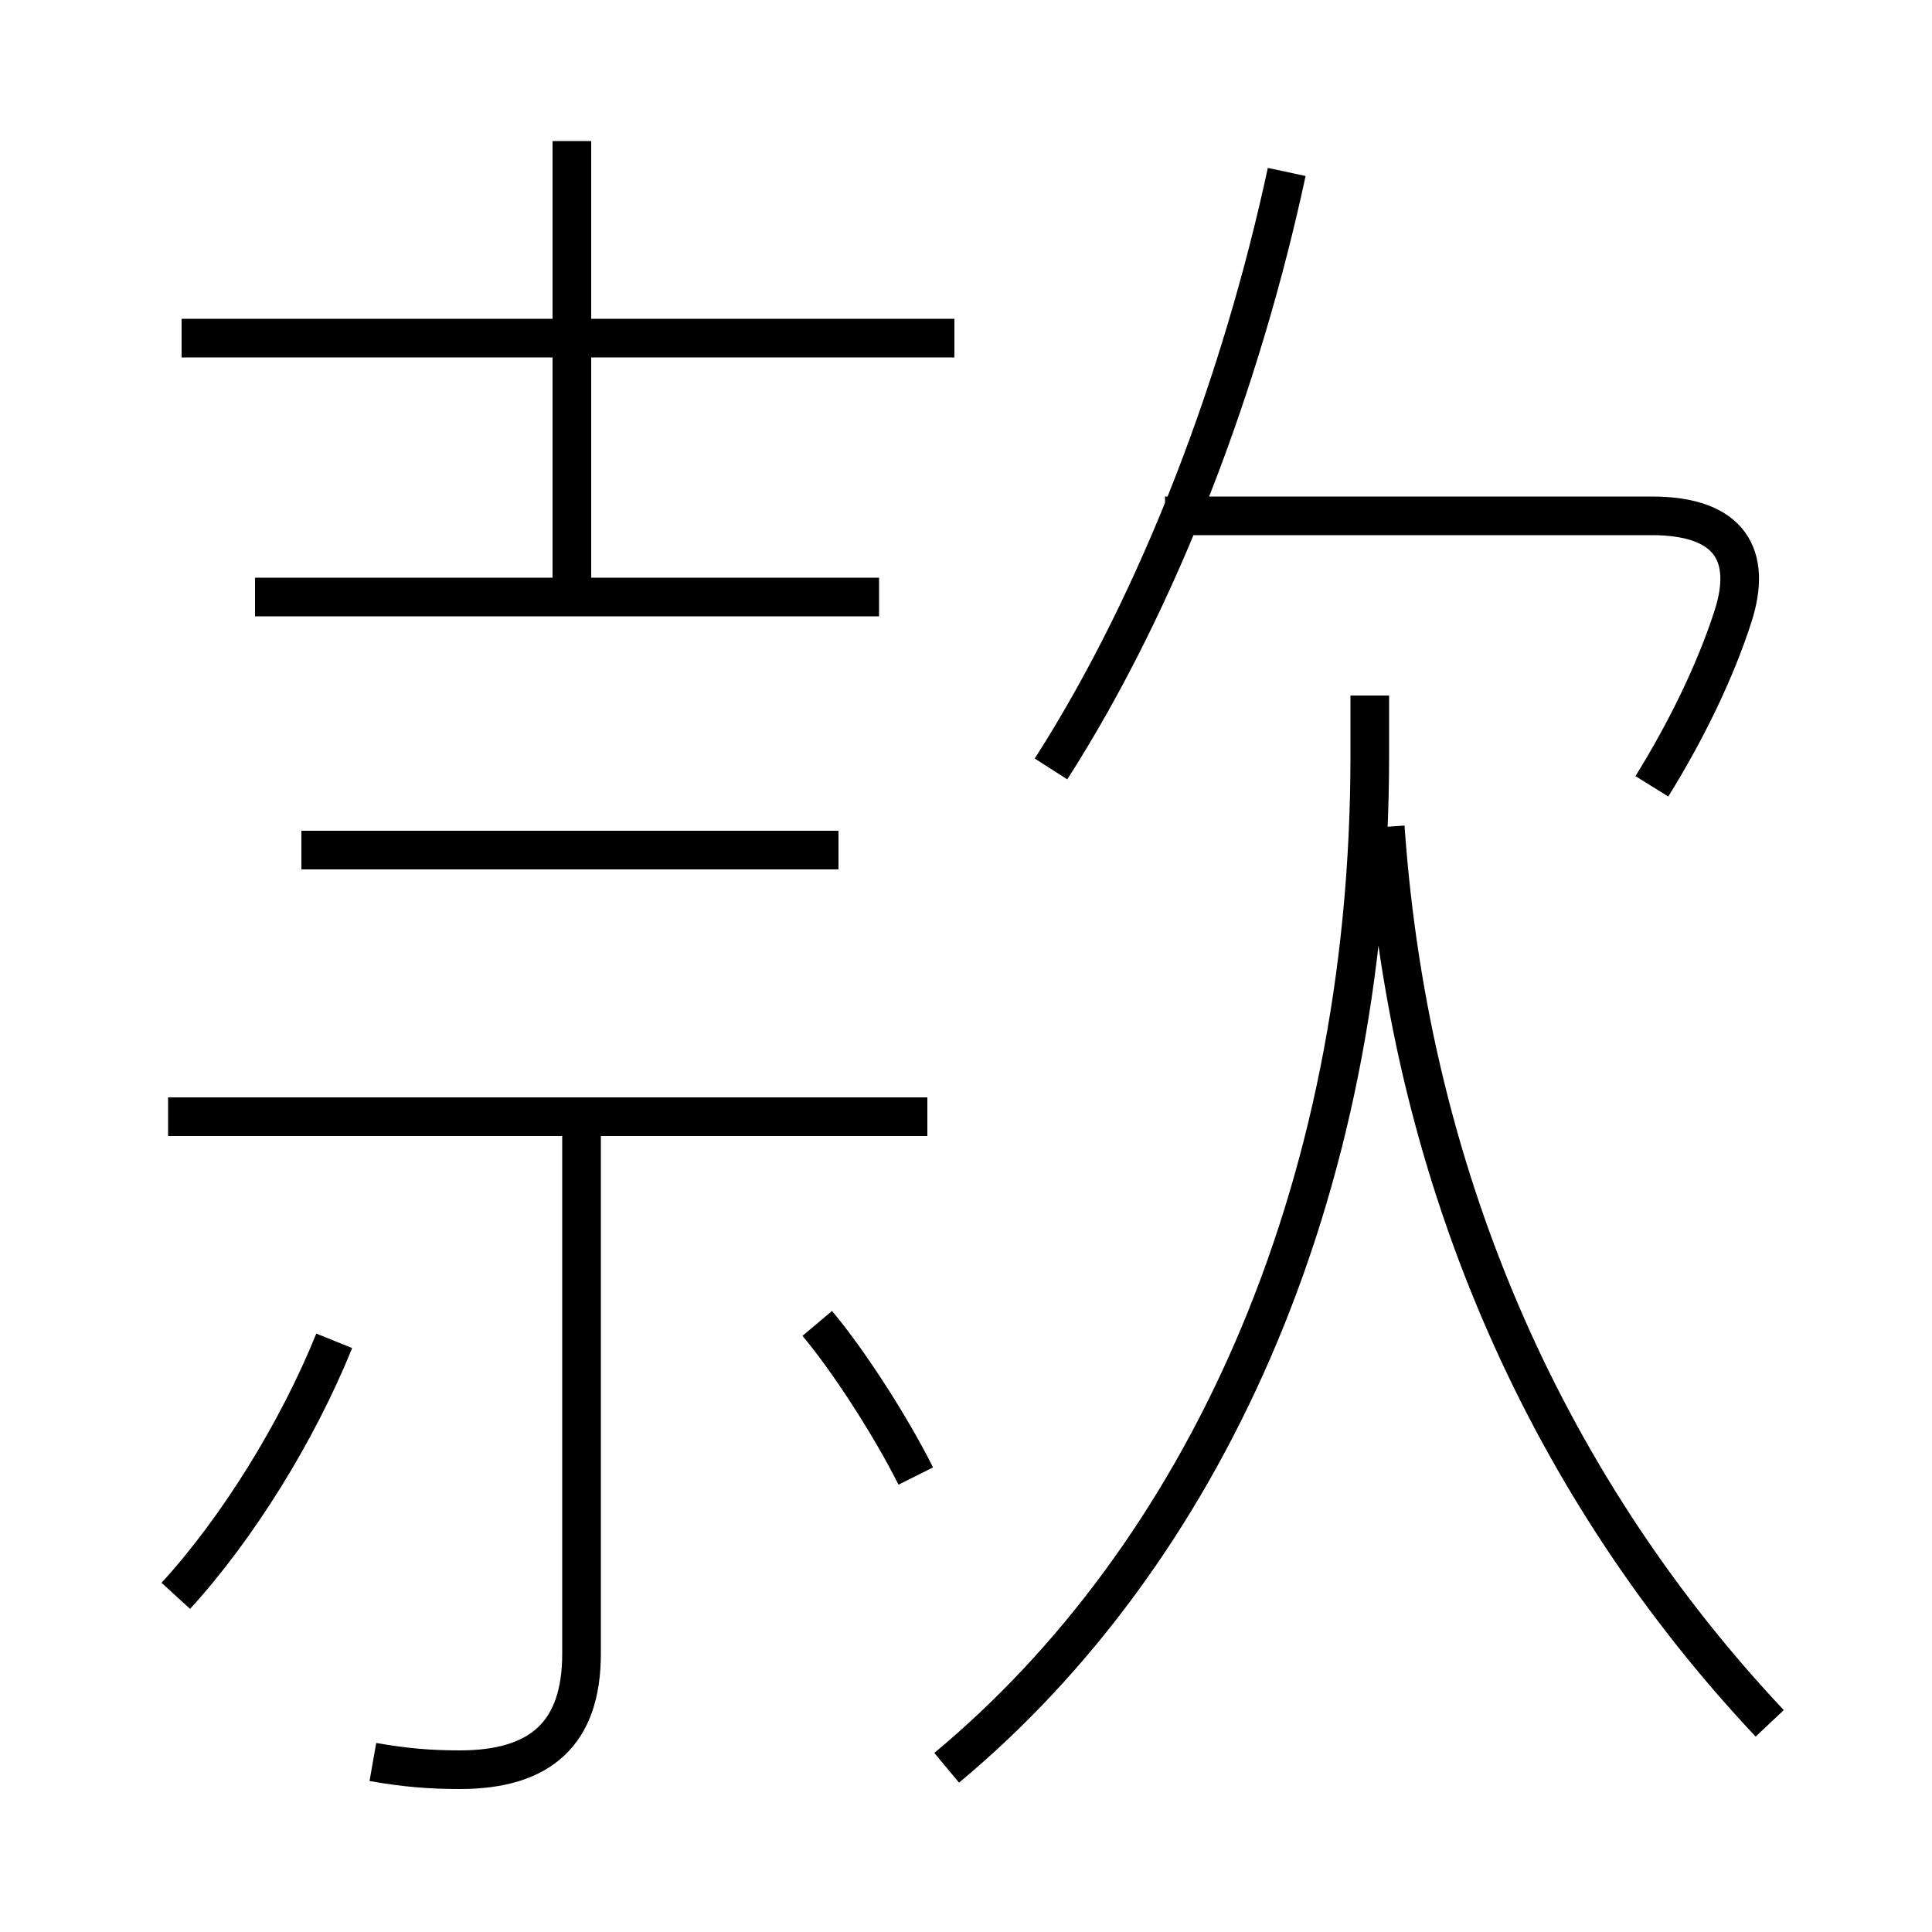 <?xml version='1.0' encoding='utf8'?>
<svg viewBox="0.0 -6.0 50.0 50.0" version="1.1" xmlns="http://www.w3.org/2000/svg">
<rect x="0.0" y="-6.0" width="50.0" height="50.0" fill="#808080" stroke="none"/>
<rect x="-1000" y="-1000" width="2000" height="2000" stroke="white" fill="white"/>
<g style="fill:white;stroke:#000000;  stroke-width:1">
<path d="M 24.5 1.75 C 31.05 -3.7 35.45 -12.95 35.45 -24.45 L 35.45 -26.0 M 4.55 -2.7 C 6.15 -4.45 7.7 -6.95 8.65 -9.3 M 9.65 1.6 C 10.5 1.75 11.15 1.8 11.9 1.8 C 14.0 1.8 15.05 0.85 15.05 -1.2 L 15.05 -15.5 M 24.0 -15.1 L 4.35 -15.1 M 23.7 -5.8 C 23.05 -7.1 21.95 -8.8 21.15 -9.75 M 21.7 -22.0 L 7.8 -22.0 M 22.75 -28.55 L 6.6 -28.55 M 24.7 -35.25 L 4.7 -35.25 M 14.8 -28.35 L 14.8 -40.35 M 45.8 0.6 C 40.2 -5.35 36.5 -13.25 35.85 -22.6 M 27.2 -24.1 C 30.05 -28.55 32.15 -34.2 33.3 -39.55 M 42.75 -23.65 C 43.65 -25.1 44.4 -26.65 44.85 -28.05 C 45.35 -29.6 44.8 -30.65 42.75 -30.65 L 30.15 -30.65" transform="translate(0.0 38.0)" />
</g>
</svg>